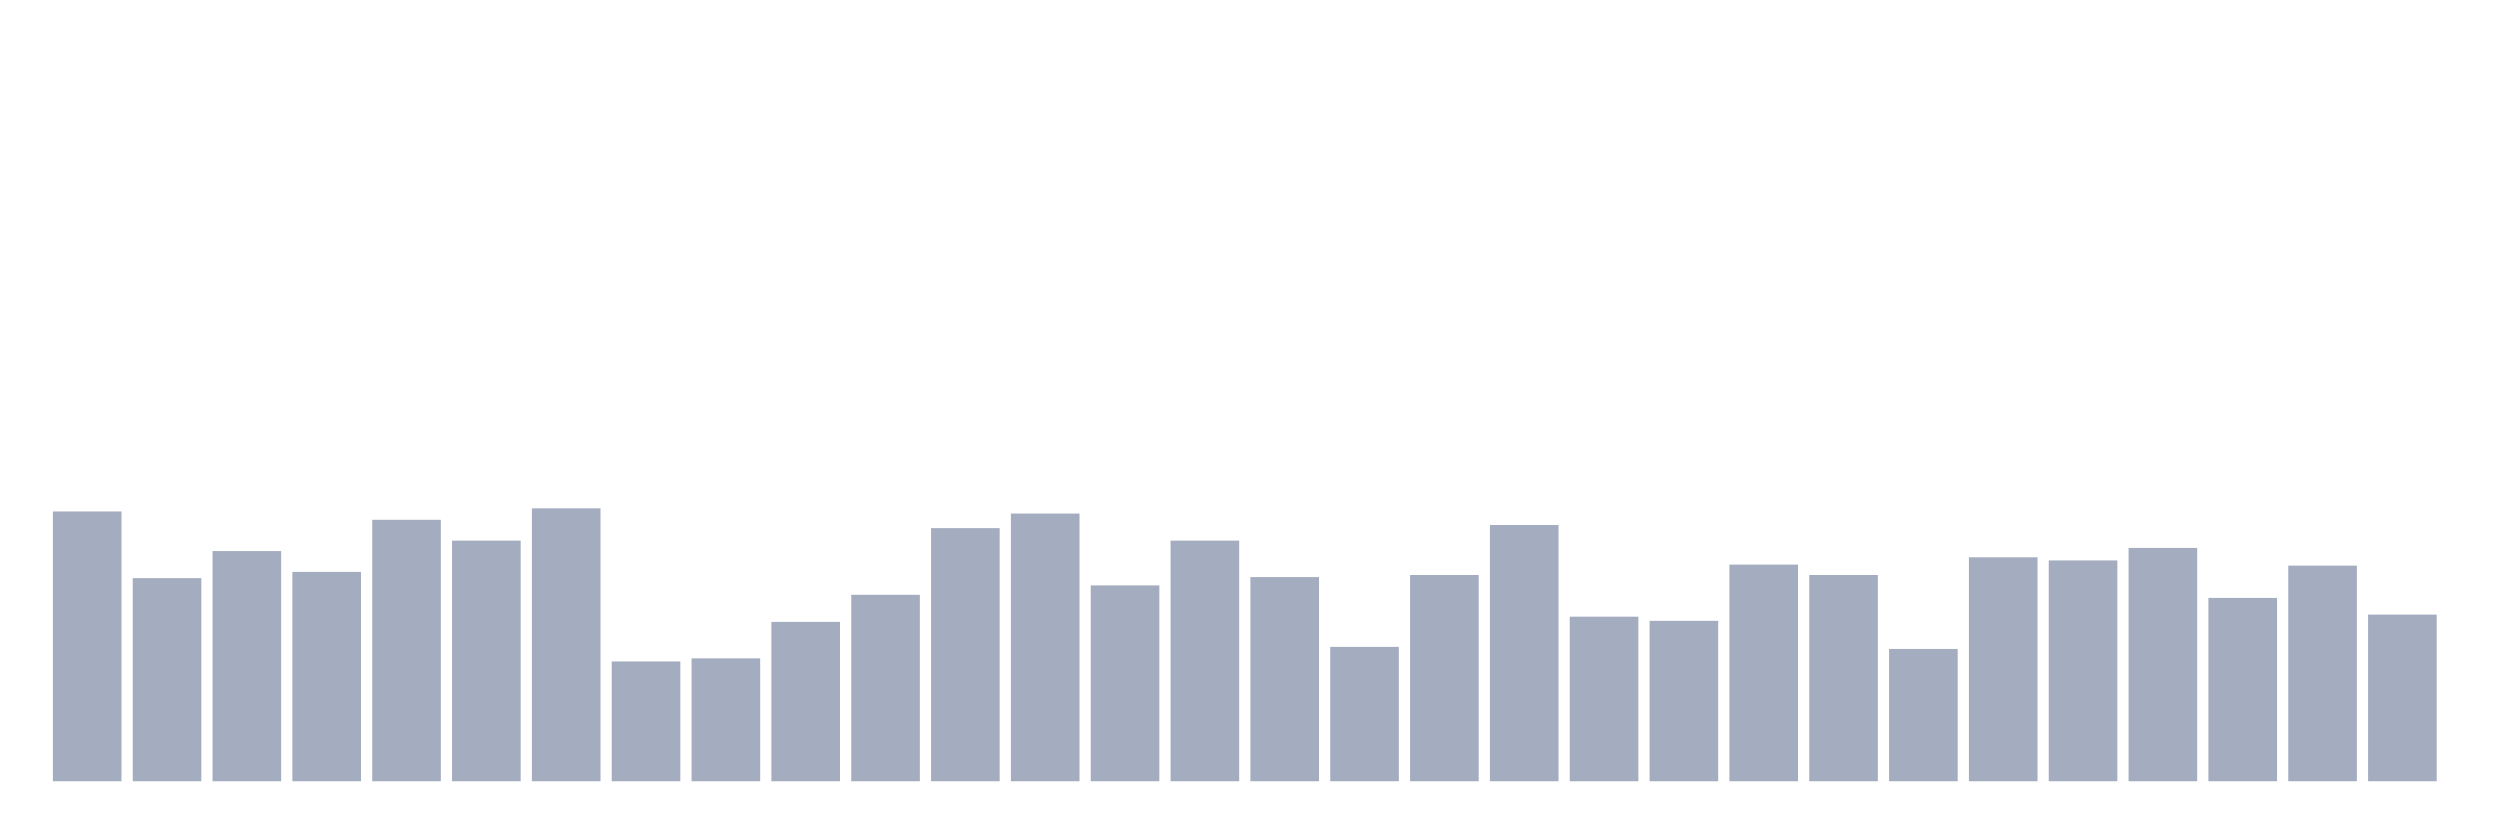 <svg xmlns="http://www.w3.org/2000/svg" viewBox="0 0 480 160"><g transform="translate(10,10)"><rect class="bar" x="0.153" width="13.175" y="88.2" height="51.8" fill="rgb(164,173,192)"></rect><rect class="bar" x="15.482" width="13.175" y="101" height="39" fill="rgb(164,173,192)"></rect><rect class="bar" x="30.81" width="13.175" y="95.8" height="44.2" fill="rgb(164,173,192)"></rect><rect class="bar" x="46.138" width="13.175" y="99.8" height="40.2" fill="rgb(164,173,192)"></rect><rect class="bar" x="61.466" width="13.175" y="89.8" height="50.2" fill="rgb(164,173,192)"></rect><rect class="bar" x="76.794" width="13.175" y="93.8" height="46.2" fill="rgb(164,173,192)"></rect><rect class="bar" x="92.123" width="13.175" y="87.6" height="52.4" fill="rgb(164,173,192)"></rect><rect class="bar" x="107.451" width="13.175" y="117" height="23" fill="rgb(164,173,192)"></rect><rect class="bar" x="122.779" width="13.175" y="116.4" height="23.6" fill="rgb(164,173,192)"></rect><rect class="bar" x="138.107" width="13.175" y="109.4" height="30.6" fill="rgb(164,173,192)"></rect><rect class="bar" x="153.436" width="13.175" y="104.2" height="35.8" fill="rgb(164,173,192)"></rect><rect class="bar" x="168.764" width="13.175" y="91.4" height="48.6" fill="rgb(164,173,192)"></rect><rect class="bar" x="184.092" width="13.175" y="88.6" height="51.4" fill="rgb(164,173,192)"></rect><rect class="bar" x="199.42" width="13.175" y="102.4" height="37.6" fill="rgb(164,173,192)"></rect><rect class="bar" x="214.748" width="13.175" y="93.8" height="46.2" fill="rgb(164,173,192)"></rect><rect class="bar" x="230.077" width="13.175" y="100.8" height="39.2" fill="rgb(164,173,192)"></rect><rect class="bar" x="245.405" width="13.175" y="114.2" height="25.8" fill="rgb(164,173,192)"></rect><rect class="bar" x="260.733" width="13.175" y="100.4" height="39.6" fill="rgb(164,173,192)"></rect><rect class="bar" x="276.061" width="13.175" y="90.8" height="49.2" fill="rgb(164,173,192)"></rect><rect class="bar" x="291.39" width="13.175" y="108.4" height="31.6" fill="rgb(164,173,192)"></rect><rect class="bar" x="306.718" width="13.175" y="109.2" height="30.8" fill="rgb(164,173,192)"></rect><rect class="bar" x="322.046" width="13.175" y="98.4" height="41.6" fill="rgb(164,173,192)"></rect><rect class="bar" x="337.374" width="13.175" y="100.4" height="39.6" fill="rgb(164,173,192)"></rect><rect class="bar" x="352.702" width="13.175" y="114.6" height="25.4" fill="rgb(164,173,192)"></rect><rect class="bar" x="368.031" width="13.175" y="97" height="43" fill="rgb(164,173,192)"></rect><rect class="bar" x="383.359" width="13.175" y="97.6" height="42.4" fill="rgb(164,173,192)"></rect><rect class="bar" x="398.687" width="13.175" y="95.2" height="44.8" fill="rgb(164,173,192)"></rect><rect class="bar" x="414.015" width="13.175" y="104.8" height="35.2" fill="rgb(164,173,192)"></rect><rect class="bar" x="429.344" width="13.175" y="98.6" height="41.4" fill="rgb(164,173,192)"></rect><rect class="bar" x="444.672" width="13.175" y="108" height="32" fill="rgb(164,173,192)"></rect></g></svg>